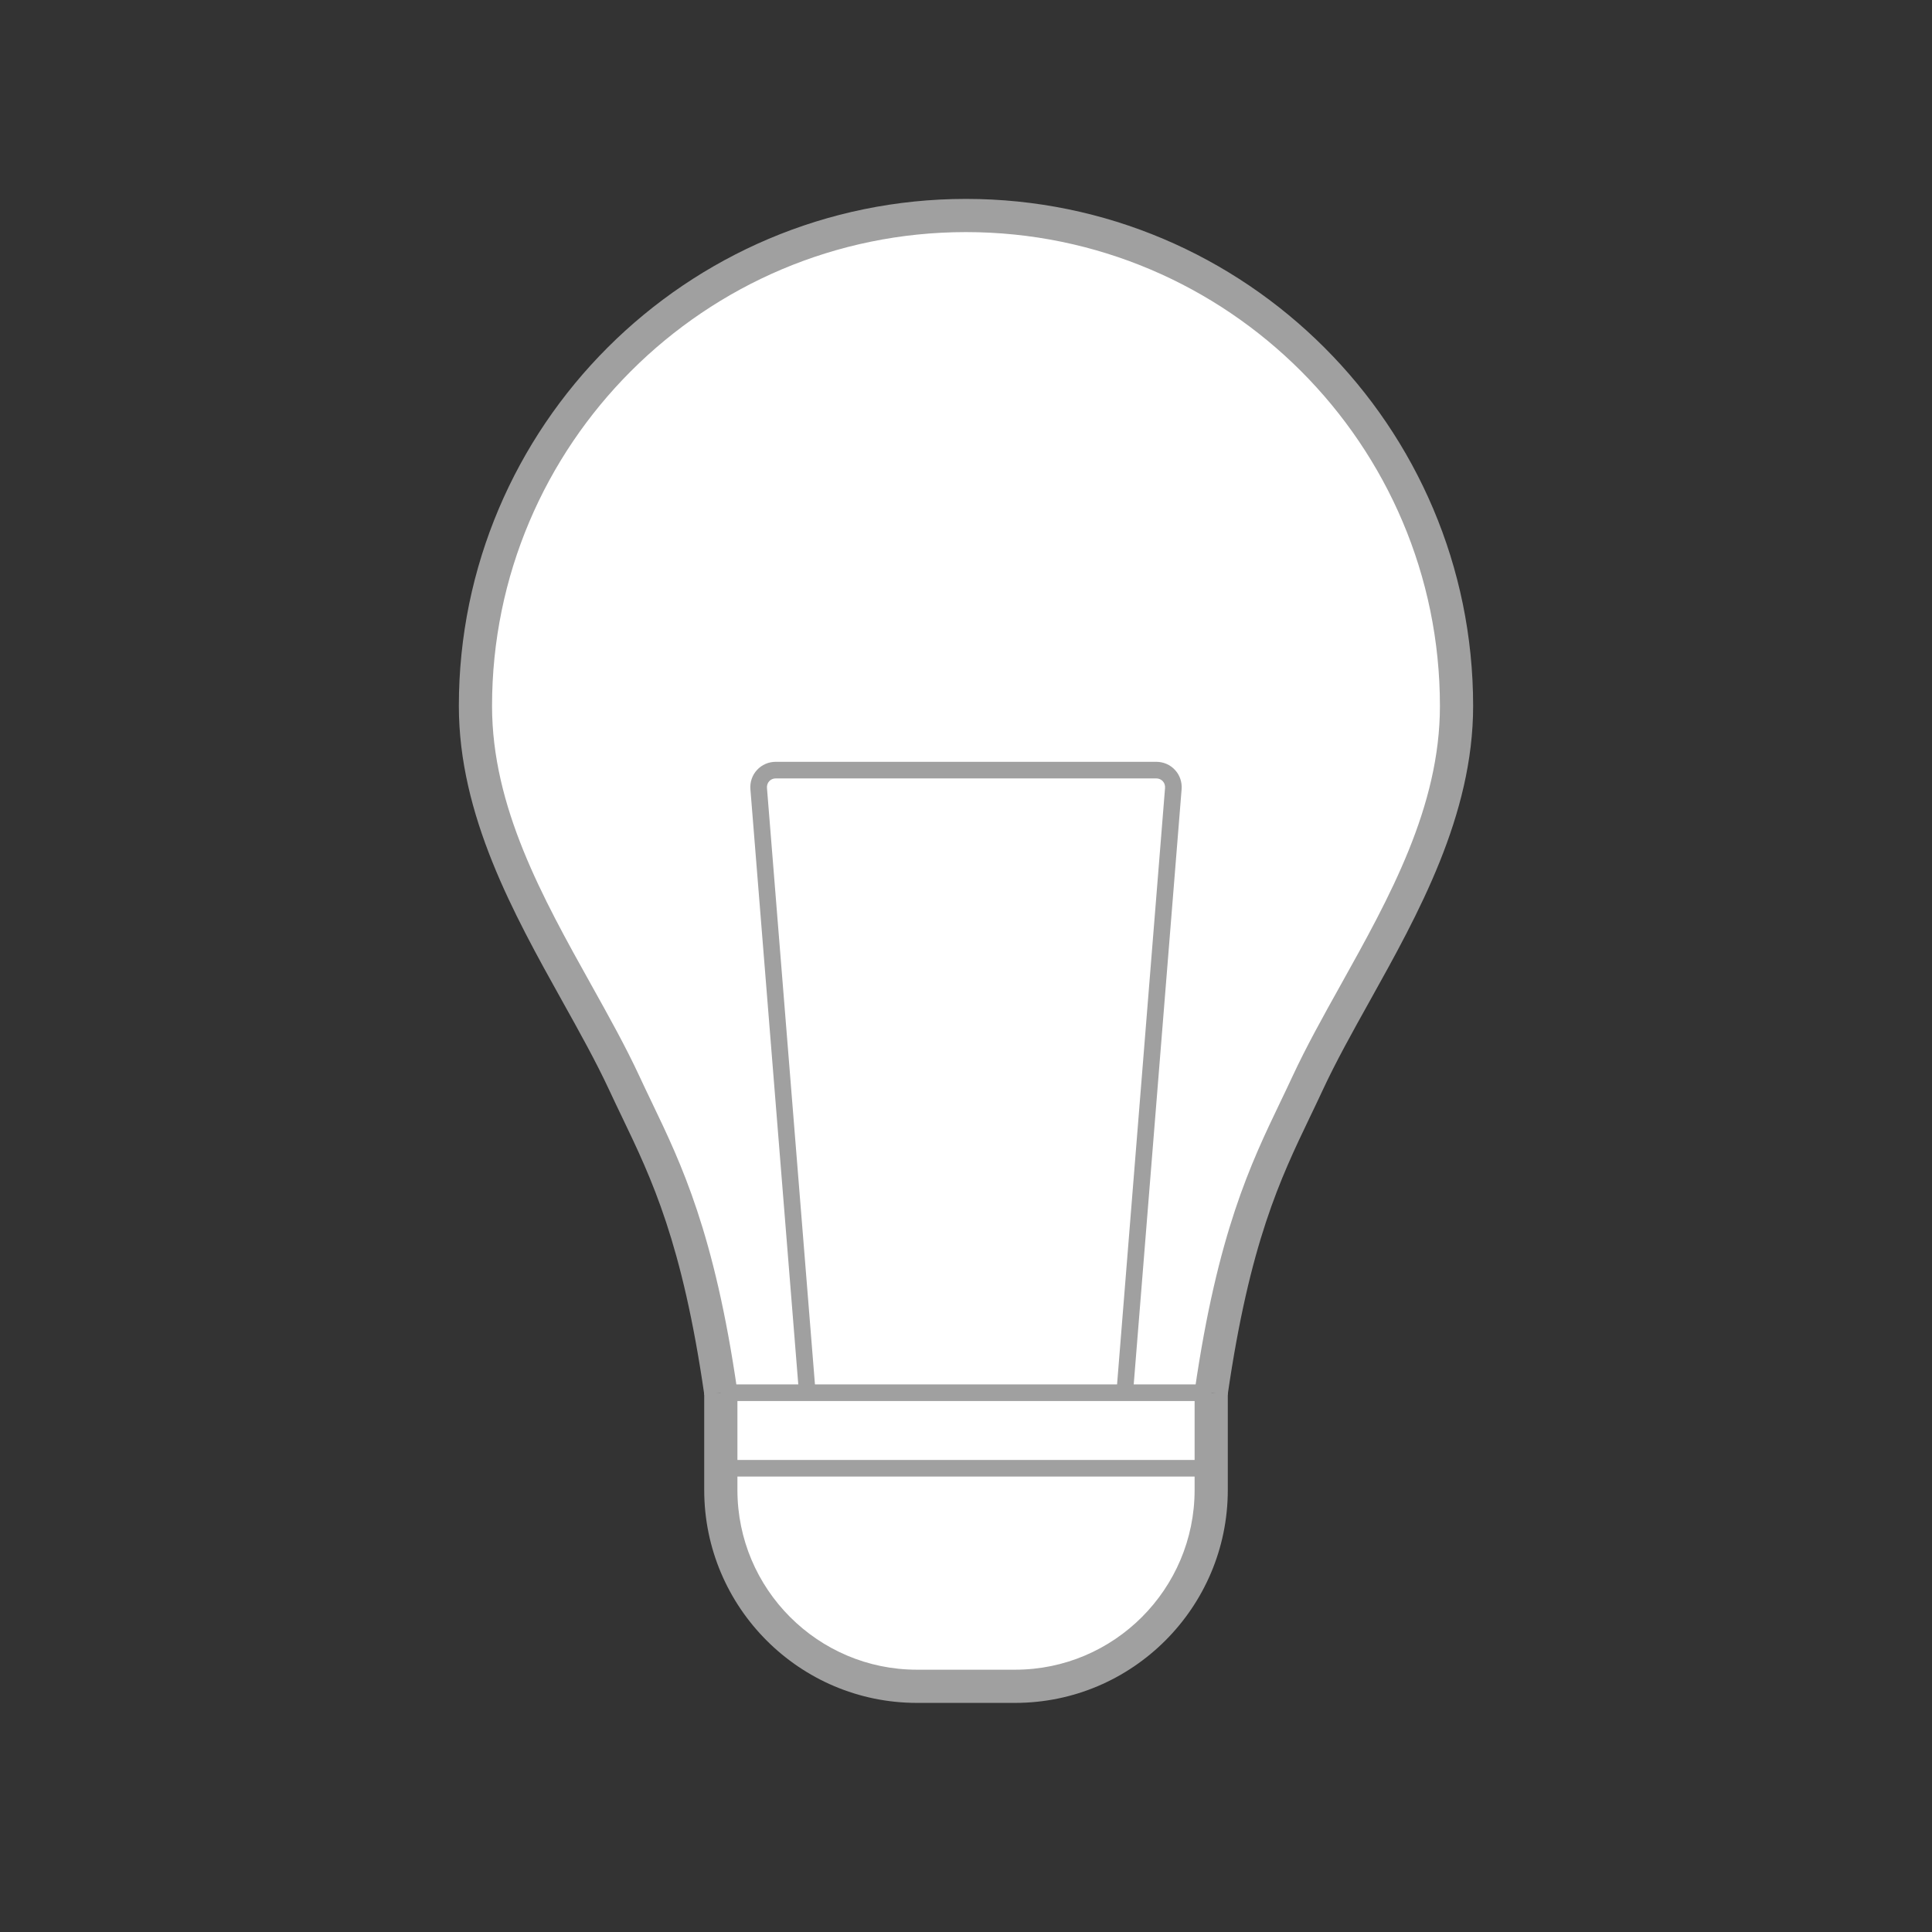 <?xml version="1.0" encoding="utf-8"?>
<!-- Generator: Adobe Illustrator 17.0.0, SVG Export Plug-In . SVG Version: 6.00 Build 0)  -->
<!DOCTYPE svg PUBLIC "-//W3C//DTD SVG 1.1//EN" "http://www.w3.org/Graphics/SVG/1.1/DTD/svg11.dtd">
<svg version="1.1" xmlns="http://www.w3.org/2000/svg" xmlns:xlink="http://www.w3.org/1999/xlink" x="0px" y="0px" width="128px"
	 height="128px" viewBox="0 0 128 128" enable-background="new 0 0 128 128" xml:space="preserve">
<rect x="0" y="0" width="128" height="128" fill="#333333" stroke="none"/>
<g id="Layer_17">
</g>
<g id="White_icons">
</g>
<g id="Occupied">
</g>
<g id="Inactive_icons">
	<g id="Light_icon">
	</g>
	<g id="Temperature_icon">
	</g>
	<g id="Sound_icon">
	</g>
	<g id="Humidity_icon">
	</g>
	<g id="CO2_Icon">
	</g>
</g>
<g id="Active_icons">
	<g id="Light_icon_copy">
		<g>
			<path id="Outline_4_" fill="#FFFFFF" d="M80.245,92.271c1.7-11.73,4.203-15.785,6.373-20.472
				c3.405-7.341,9.882-15.539,9.882-25.026c0-17.95-14.555-32.494-32.5-32.494S31.5,28.823,31.5,46.773
				c0,9.486,6.477,17.685,9.882,25.026c2.17,4.687,4.679,8.743,6.373,20.472"/>
			<path fill="#A0A0A0" d="M81.334,92.429l-2.178-0.316c1.514-10.439,3.711-15.018,5.648-19.058
				c0.275-0.573,0.548-1.141,0.815-1.718c0.92-1.982,2.033-3.981,3.213-6.097c3.229-5.792,6.567-11.78,6.567-18.468
				c0-17.311-14.086-31.395-31.4-31.395s-31.4,14.084-31.4,31.395c0,6.688,3.338,12.676,6.567,18.467
				c1.18,2.116,2.294,4.114,3.213,6.097c0.269,0.581,0.542,1.151,0.819,1.728c1.939,4.039,4.137,8.617,5.645,19.05l-2.178,0.314
				c-1.459-10.099-3.488-14.325-5.45-18.412c-0.282-0.586-0.56-1.165-0.833-1.755c-0.885-1.907-1.979-3.871-3.139-5.95
				C34.037,60.555,30.4,54.031,30.4,46.772c0-18.523,15.073-33.594,33.6-33.594c18.527,0,33.599,15.07,33.599,33.594
				c0,7.259-3.637,13.783-6.845,19.539c-1.159,2.079-2.254,4.042-3.139,5.95c-0.271,0.586-0.548,1.162-0.828,1.745
				C84.827,78.095,82.799,82.321,81.334,92.429z"/>
		</g>
		<g>
			<path fill="#FFFFFF" d="M80.245,92.271v6.445c0,7.18-5.815,13.006-12.992,13.006h-6.505c-7.177,0-12.992-5.827-12.992-13.006
				v-6.445"/>
			<path fill="#A0A0A0" d="M67.253,112.821h-6.505c-7.771,0-14.092-6.328-14.092-14.106v-6.444h2.2v6.444
				c0,6.565,5.334,11.907,11.892,11.907h6.505c6.558,0,11.893-5.342,11.893-11.907v-6.444h2.199v6.444
				C81.345,106.493,75.023,112.821,67.253,112.821z"/>
		</g>
		<rect x="47.756" y="91.721" fill="#A0A0A0" width="32.488" height="1.1"/>
		<rect x="47.756" y="96.726" fill="#A0A0A0" width="32.488" height="1.1"/>
		<path fill="#A0A0A0" d="M75.064,92.314l-1.096-0.088l3.219-40.016c0.014-0.173-0.039-0.334-0.149-0.453
			c-0.11-0.12-0.266-0.186-0.439-0.186H51.403c-0.174,0-0.33,0.065-0.44,0.186c-0.11,0.119-0.164,0.28-0.149,0.453l3.219,40.016
			l-1.097,0.088l-3.219-40.016c-0.039-0.482,0.117-0.94,0.438-1.287c0.321-0.348,0.764-0.539,1.248-0.539h25.196
			c0.484,0,0.927,0.191,1.248,0.539c0.32,0.348,0.476,0.805,0.437,1.287L75.064,92.314z"/>
	</g>
	<g id="Temperature_icon_copy">
	</g>
	<g id="Sound_icon_copy">
	</g>
	<g id="Humidity_icon_copy">
	</g>
	<g id="CO2_Icon_copy">
	</g>
</g>
<g id="Arrow">
</g>
<g id="More">
</g>
</svg>

